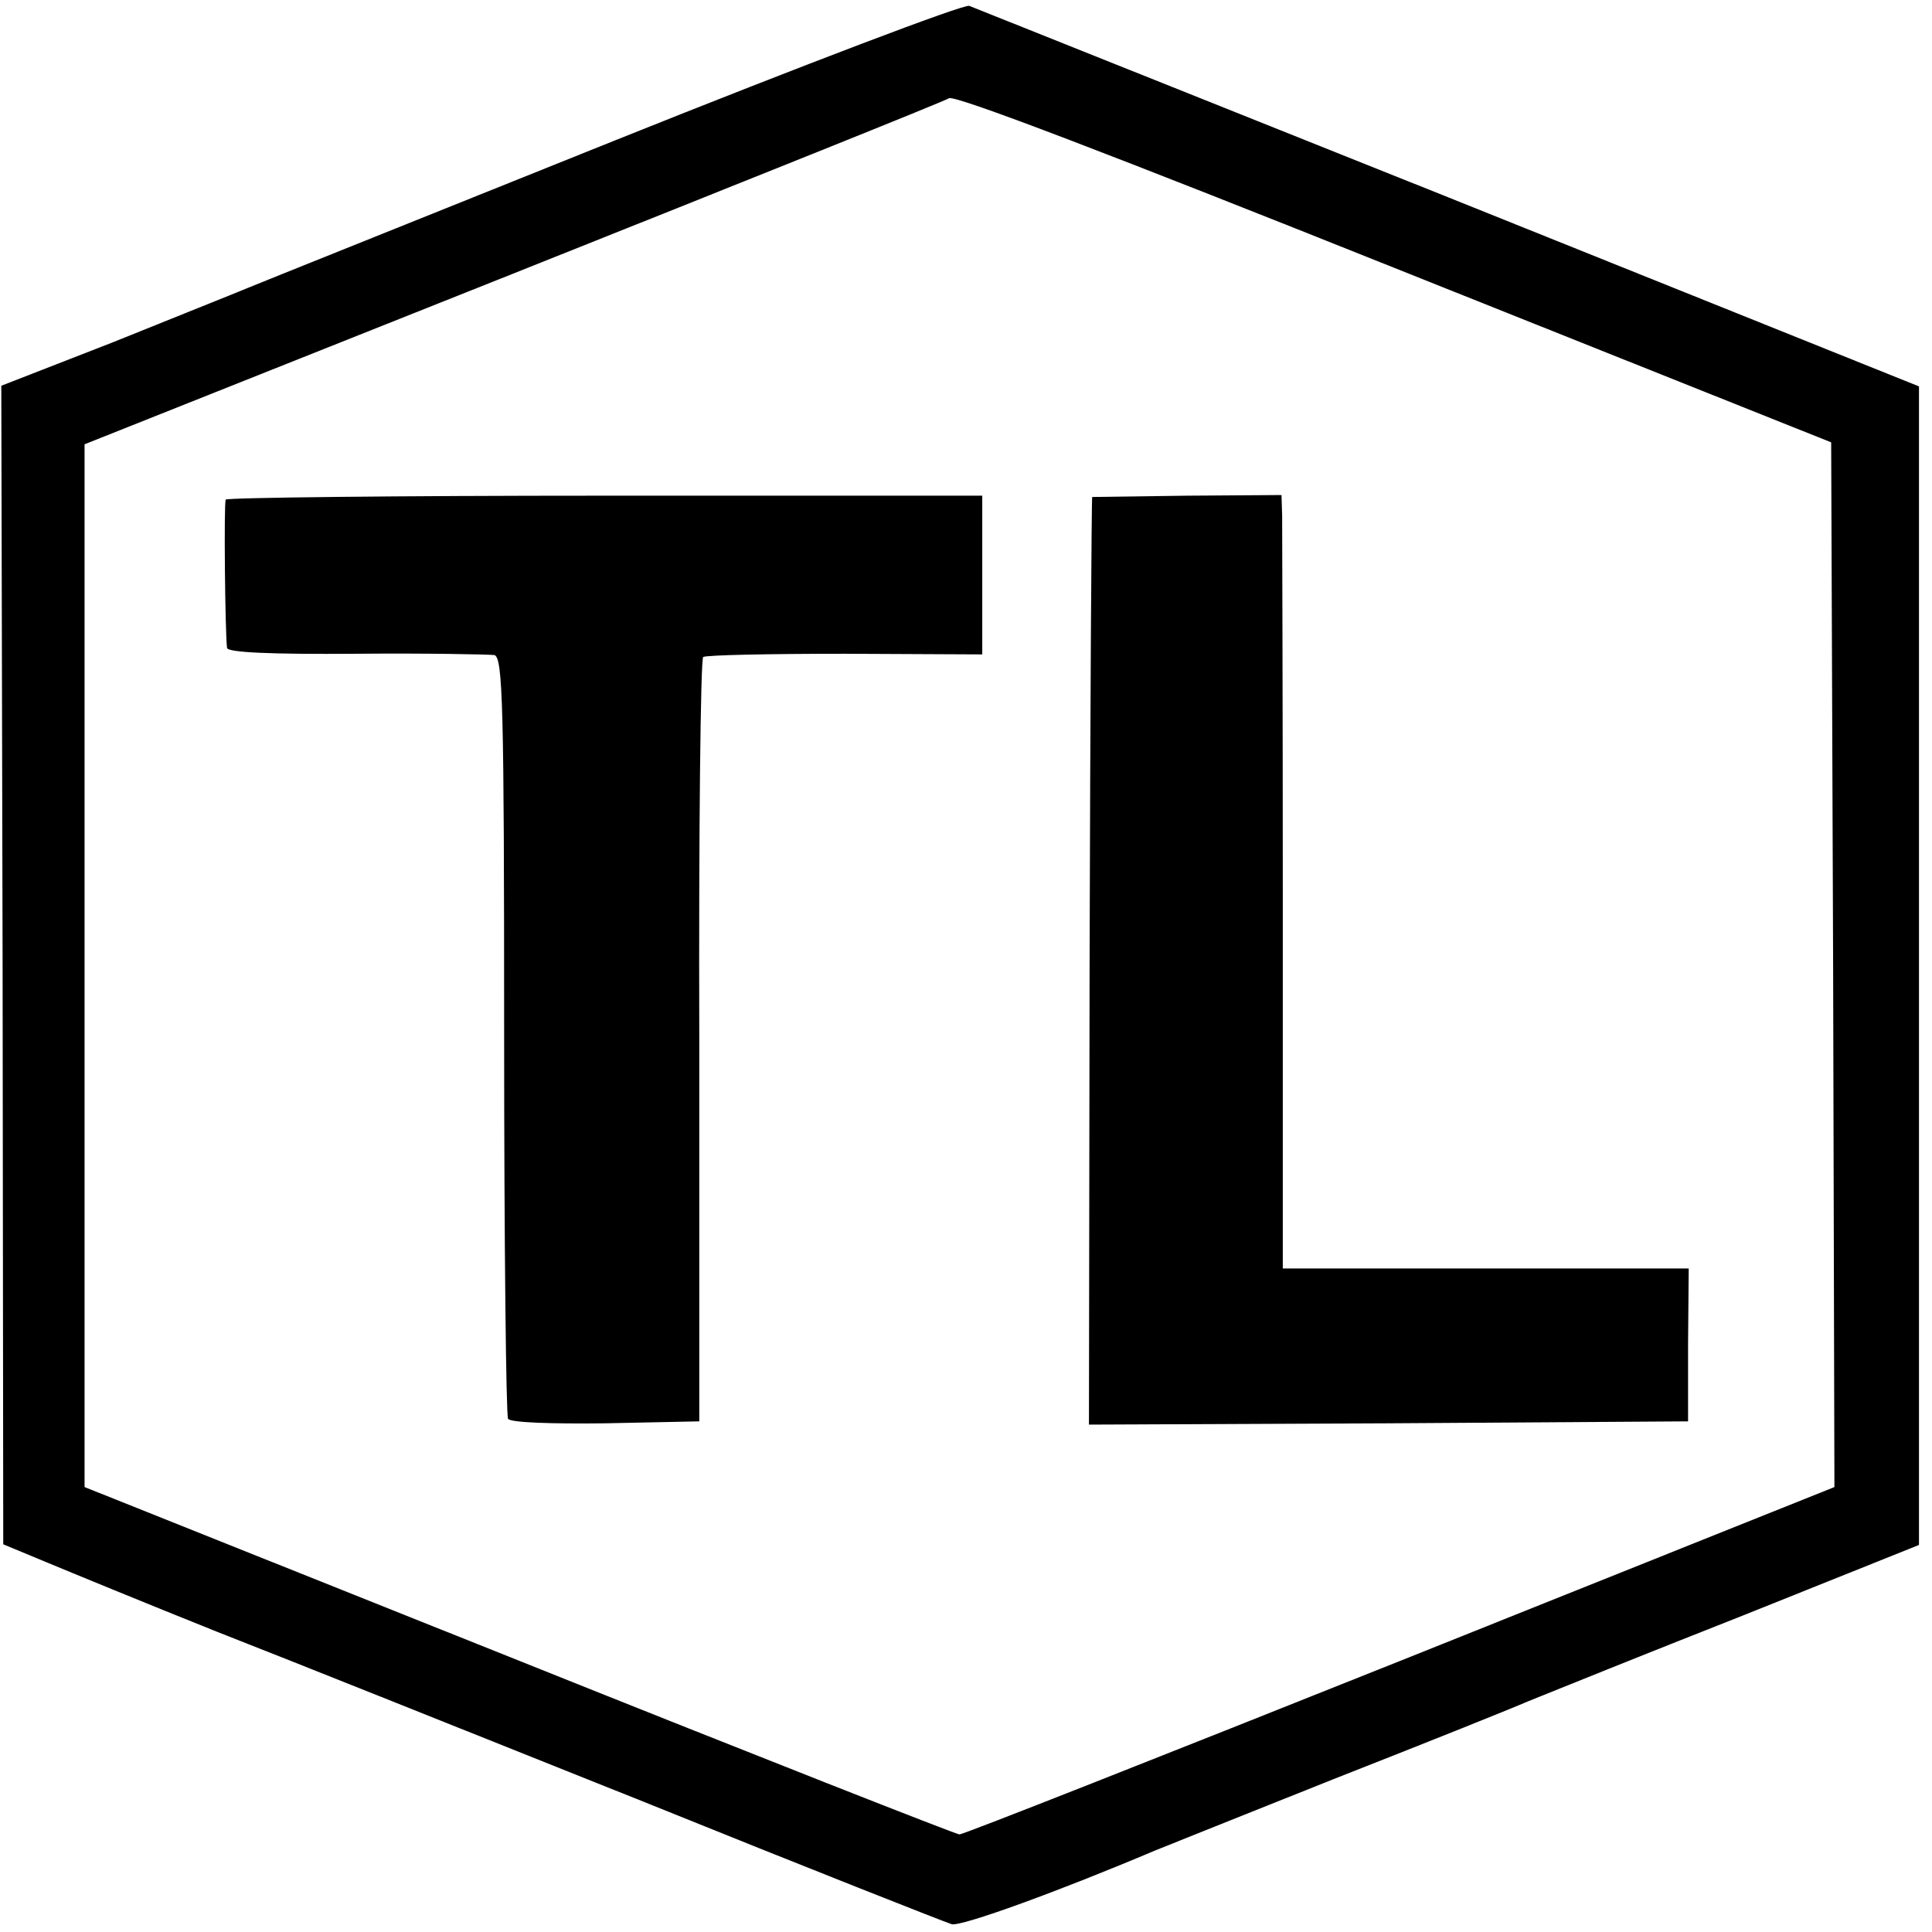 <?xml version="1.0" standalone="no"?>
<!DOCTYPE svg PUBLIC "-//W3C//DTD SVG 20010904//EN"
 "http://www.w3.org/TR/2001/REC-SVG-20010904/DTD/svg10.dtd">
<svg version="1.0" xmlns="http://www.w3.org/2000/svg"
 width="297pt" height="297pt" viewBox="0 0 297 297"
 preserveAspectRatio="xMidYMid meet">
<g transform="translate(0,297) scale(0.1,-0.1)"
fill="#000000" stroke="none">
<path d="M945 2754 c-291 -117 -546 -219 -565 -227 -19 -8 -112 -45 -206 -83
l-172 -67 2 -890 1 -891 65 -27 c36 -15 155 -64 265 -108 110 -43 405 -161
655 -261 250 -101 463 -185 473 -188 15 -4 168 52 312 113 17 7 140 56 275
110 135 53 270 107 300 120 30 12 178 72 328 131 l272 109 0 891 0 890 -722
290 c-398 159 -730 292 -738 295 -8 3 -253 -90 -545 -207z m1873 -1267 l2
-803 -667 -267 c-368 -147 -672 -267 -678 -267 -5 0 -310 120 -677 267 l-668
267 0 802 0 801 658 262 c361 144 663 265 671 270 10 5 255 -89 685 -261 l671
-268 3 -803z"/>
<path d="M347 2202 c-3 -6 -1 -203 2 -228 1 -7 66 -10 199 -9 108 1 204 -1
212 -2 13 -4 15 -76 15 -584 0 -320 3 -585 6 -590 3 -6 68 -8 150 -7 l144 3 0
585 c-1 322 2 587 6 590 4 3 102 5 218 5 l211 -1 0 122 0 122 -580 0 c-319 0
-581 -3 -583 -6z"/>
<path d="M1679 2206 c-1 -1 -3 -322 -4 -714 l-1 -712 460 2 461 3 0 118 1 117
-312 0 -312 0 0 563 c0 309 -1 576 -1 594 l-1 32 -145 -1 c-80 -1 -146 -2
-146 -2z"/>
</g>
</svg>
